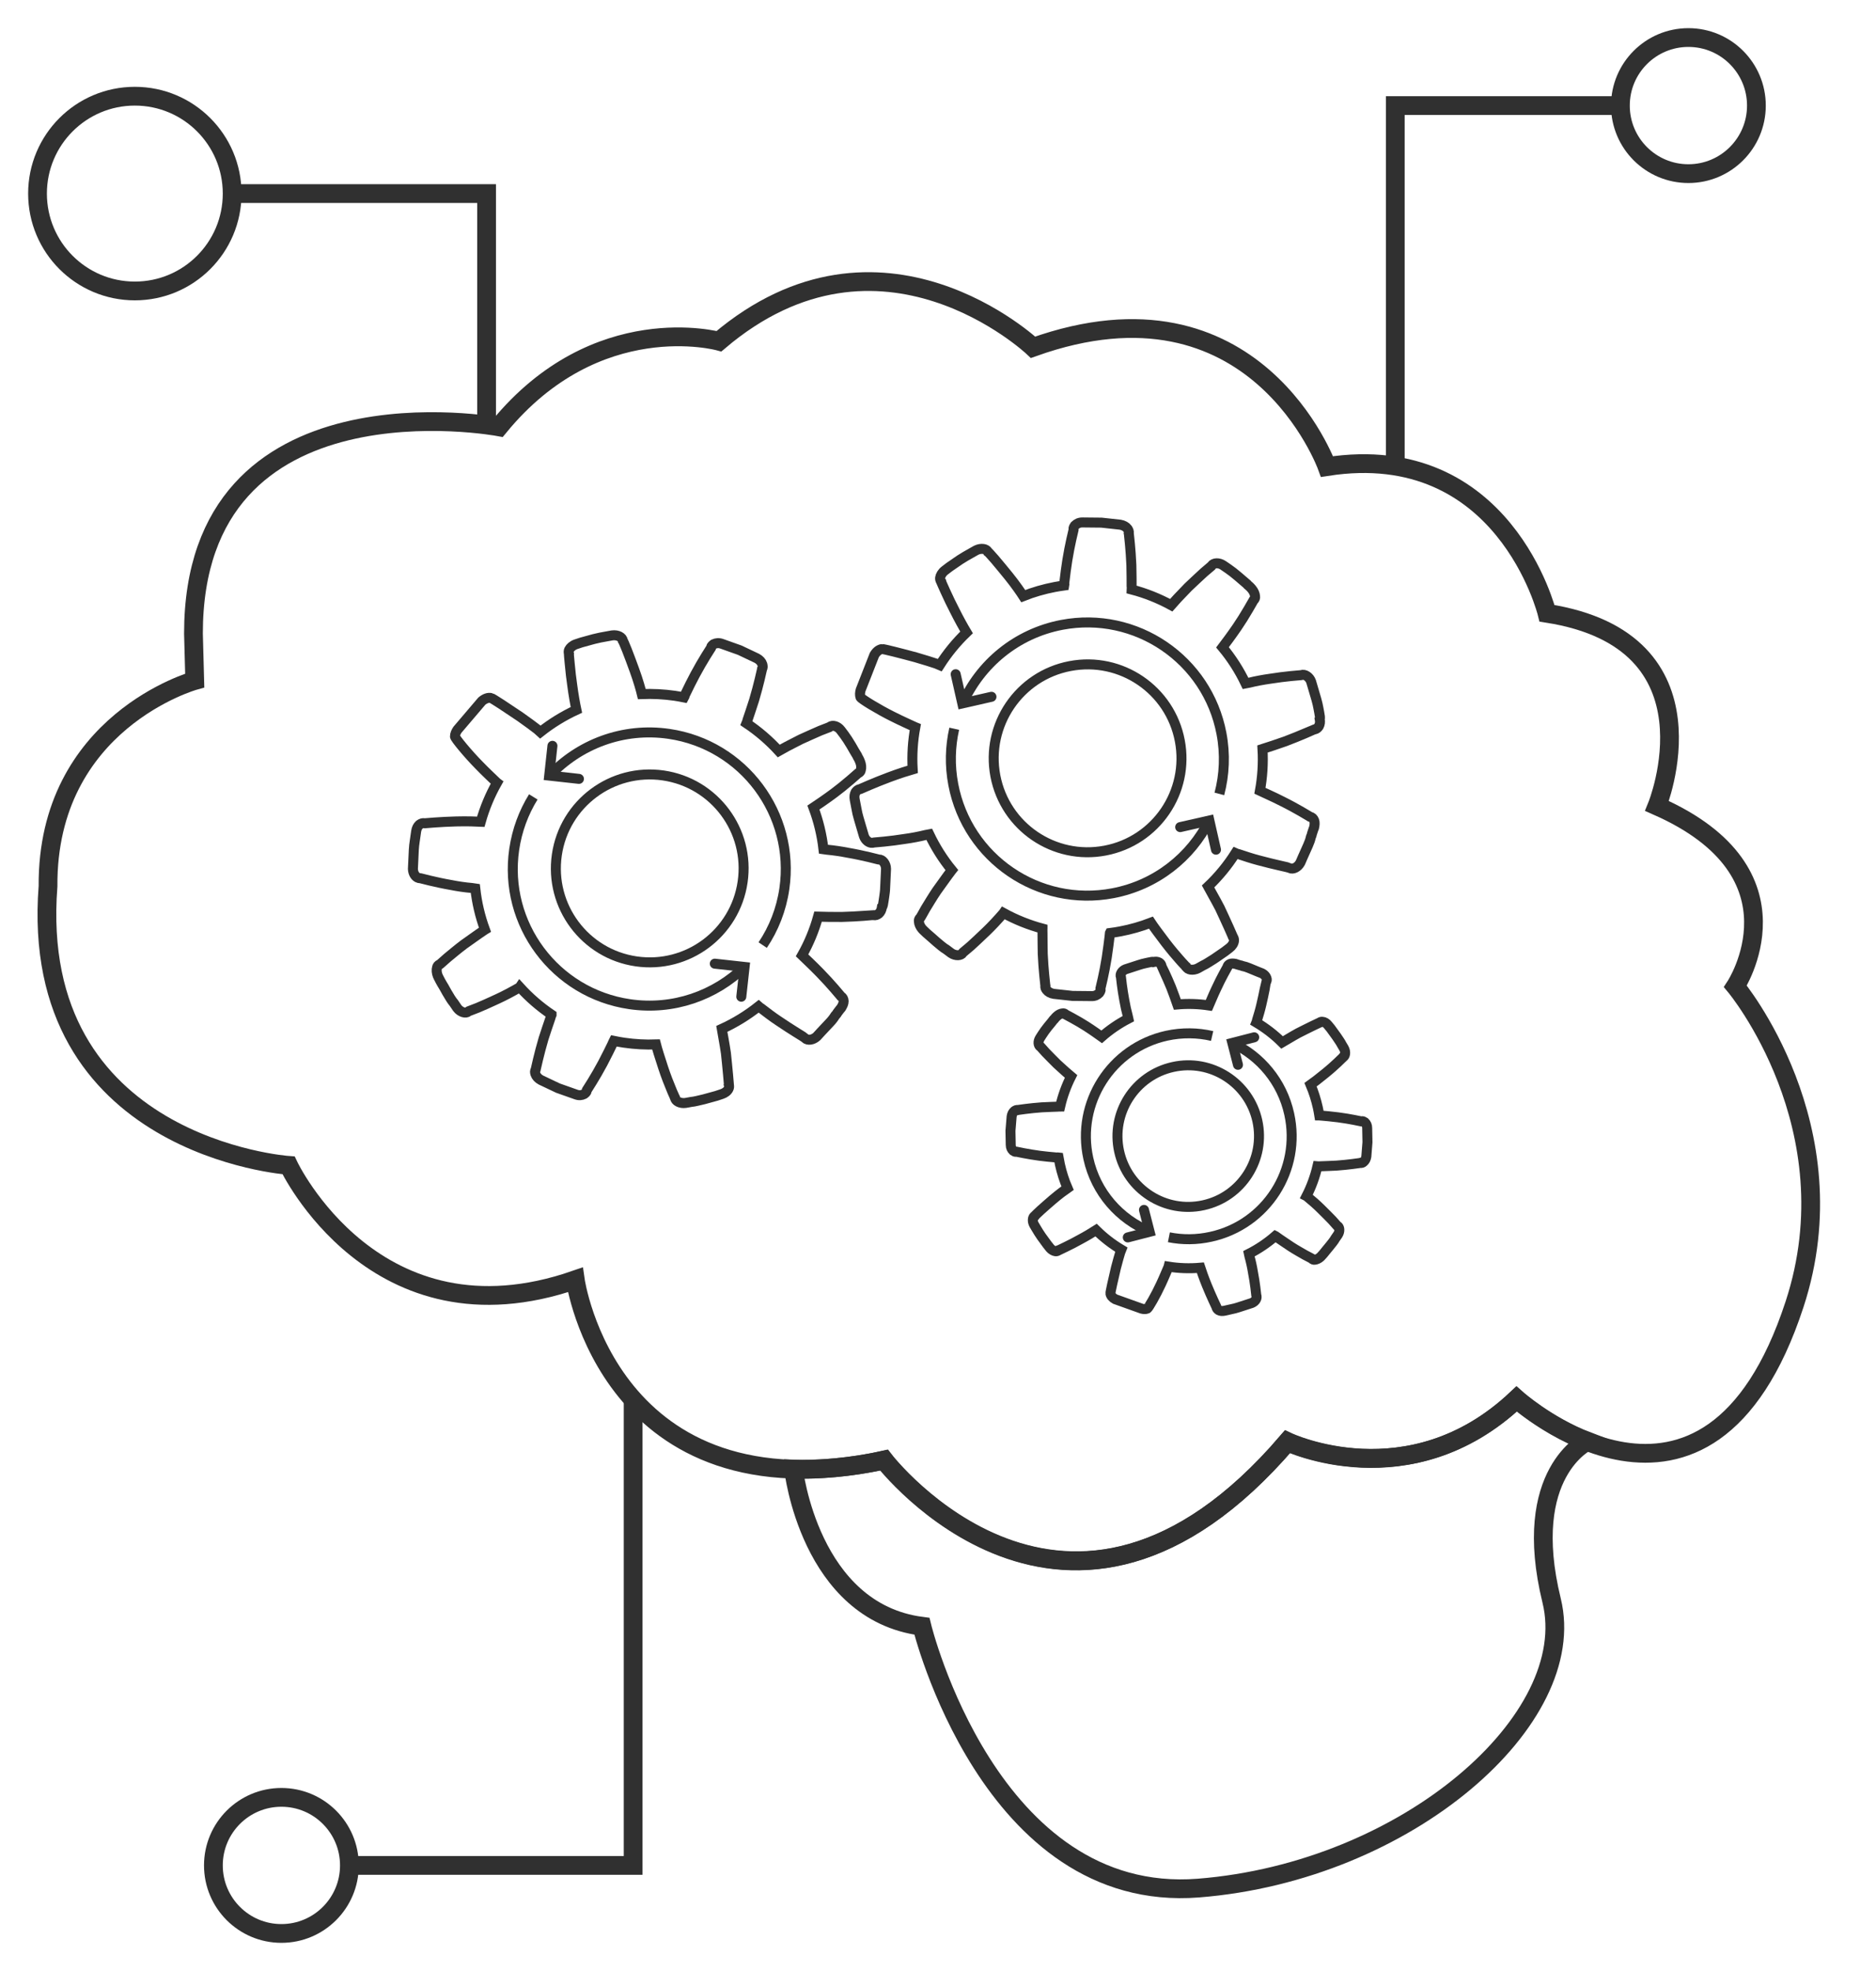 <svg width="40" height="42" viewBox="0 0 40 42" fill="none" xmlns="http://www.w3.org/2000/svg">
<g clip-path="url(#clip0_332_383)">
<path d="M10.375 9.104L10.375 4.125L4.816 4.125M29.75 9.967L29.75 2.25L34.53 2.25M13.5 29.836L13.5 39.75L7.41 39.75" stroke="#303030" stroke-width="0.4"/>
<circle cx="2.875" cy="4.125" r="2.075" stroke="#303030" stroke-width="0.4"/>
<circle cx="6" cy="39.75" r="1.45" stroke="#303030" stroke-width="0.4"/>
<circle cx="36" cy="2.25" r="1.45" stroke="#303030" stroke-width="0.4"/>
<path d="M4.152 14.501C4.152 14.501 1 15.375 1.024 18.885C0.593 24.445 6.153 24.833 6.153 24.833C6.153 24.833 7.997 28.749 12.266 27.272C12.266 27.272 12.983 32.353 18.846 31.116C18.846 31.116 22.755 36.197 27.447 30.725C27.447 30.725 30.053 31.962 32.334 29.813C32.334 29.813 36.406 33.462 38.263 27.794C39.501 24.015 37.002 21.018 37.002 21.018C37.002 21.018 38.588 18.607 35.331 17.174C35.331 17.174 36.764 13.656 32.986 13.069C32.986 13.069 32.074 9.355 28.295 9.942C28.295 9.942 26.768 5.707 22.027 7.4C22.027 7.4 18.783 4.338 15.33 7.271C15.33 7.271 12.723 6.554 10.639 9.095C10.639 9.095 4.125 7.875 4.125 13.5L4.152 14.501Z" stroke="#303030" stroke-width="0.4" stroke-miterlimit="10"/>
<path d="M16.92 31.307C16.92 31.307 17.259 34.345 19.657 34.654C19.657 34.654 21.098 40.584 25.553 40.233C30.008 39.881 33.702 36.63 33.084 34.108C32.414 31.375 33.849 30.712 33.849 30.712C32.983 30.381 32.34 29.809 32.34 29.809C30.06 31.959 27.454 30.72 27.454 30.72C22.763 36.193 18.853 31.111 18.853 31.111C17.822 31.347 16.92 31.306 16.92 31.306V31.307Z" stroke="#303030" stroke-width="0.4" stroke-miterlimit="10"/>
<path d="M18.873 18.916L18.892 18.513C18.891 18.409 18.818 18.311 18.738 18.315L18.73 18.314C18.73 18.314 18.4 18.226 18.082 18.172C17.935 18.143 17.771 18.119 17.637 18.107L17.558 18.096C17.523 17.789 17.45 17.491 17.344 17.208C17.434 17.148 17.606 17.032 17.781 16.902C17.888 16.822 18.015 16.721 18.133 16.619L18.297 16.476C18.33 16.465 18.351 16.436 18.354 16.412C18.37 16.359 18.363 16.294 18.34 16.235C18.34 16.235 18.323 16.185 18.285 16.123L18.279 16.107C18.24 16.046 18.196 15.967 18.151 15.889C18.1 15.802 18.048 15.723 18.002 15.66L17.928 15.562C17.862 15.473 17.755 15.441 17.692 15.488L17.683 15.495C17.683 15.495 17.608 15.524 17.489 15.57C17.362 15.623 17.208 15.696 17.072 15.756C16.856 15.864 16.663 15.967 16.604 16.002C16.4 15.78 16.17 15.581 15.916 15.412C15.923 15.395 15.927 15.377 15.936 15.36L15.938 15.344C15.966 15.261 16.021 15.101 16.079 14.919C16.173 14.606 16.245 14.274 16.245 14.274L16.247 14.259C16.267 14.23 16.264 14.197 16.254 14.156C16.238 14.106 16.197 14.06 16.138 14.028L15.773 13.855L15.394 13.72C15.326 13.695 15.27 13.702 15.218 13.726C15.191 13.746 15.165 13.767 15.16 13.798L15.159 13.806C15.159 13.806 14.974 14.089 14.821 14.377C14.755 14.503 14.678 14.651 14.619 14.778C14.608 14.8 14.598 14.815 14.595 14.838L14.583 14.861C14.518 14.848 14.452 14.836 14.385 14.826C14.149 14.792 13.915 14.781 13.685 14.79C13.665 14.707 13.608 14.501 13.529 14.285C13.478 14.142 13.42 13.99 13.368 13.855C13.322 13.737 13.285 13.66 13.285 13.66L13.279 13.651C13.273 13.579 13.17 13.524 13.056 13.539C13.056 13.539 13.007 13.548 12.934 13.561C12.852 13.573 12.745 13.597 12.663 13.617L12.397 13.69C12.33 13.712 12.28 13.729 12.28 13.729C12.213 13.751 12.159 13.799 12.136 13.843C12.125 13.865 12.12 13.896 12.131 13.93L12.13 13.938C12.13 13.938 12.134 14.018 12.148 14.147C12.163 14.317 12.181 14.463 12.201 14.601C12.227 14.802 12.262 14.996 12.29 15.127C12.015 15.254 11.757 15.413 11.521 15.6C11.5 15.581 11.479 15.562 11.459 15.544C11.394 15.494 11.251 15.386 11.092 15.275C10.824 15.093 10.497 14.878 10.473 14.875C10.412 14.858 10.336 14.887 10.273 14.941L9.754 15.55C9.724 15.594 9.7 15.646 9.701 15.694C9.703 15.734 9.981 16.069 10.21 16.301C10.362 16.459 10.517 16.601 10.593 16.676L10.597 16.679C10.451 16.937 10.334 17.215 10.251 17.51C10.161 17.505 9.951 17.498 9.724 17.504C9.397 17.512 9.058 17.543 9.058 17.543L9.05 17.541C9.011 17.536 8.978 17.547 8.942 17.574C8.905 17.608 8.883 17.652 8.873 17.715L8.843 17.925C8.835 17.98 8.825 18.05 8.823 18.113L8.804 18.517C8.807 18.613 8.859 18.692 8.928 18.71L8.967 18.715C8.967 18.715 9.296 18.803 9.615 18.858C9.754 18.886 9.918 18.91 10.059 18.922L10.134 18.933C10.167 19.236 10.237 19.531 10.34 19.811L10.335 19.814C10.168 19.925 10.025 20.032 9.892 20.124C9.758 20.224 9.64 20.326 9.54 20.407C9.449 20.489 9.385 20.544 9.385 20.544L9.376 20.55C9.343 20.562 9.323 20.59 9.319 20.614C9.303 20.667 9.31 20.732 9.333 20.791C9.333 20.791 9.351 20.834 9.389 20.903C9.407 20.937 9.433 20.981 9.465 21.033L9.528 21.146C9.579 21.233 9.63 21.32 9.678 21.375L9.75 21.481C9.817 21.57 9.932 21.603 9.986 21.555L9.995 21.548C9.995 21.548 10.071 21.519 10.189 21.473C10.274 21.438 10.436 21.366 10.606 21.287C10.751 21.221 10.915 21.133 11.081 21.038L11.083 21.035C11.284 21.256 11.511 21.453 11.76 21.621L11.76 21.622C11.748 21.644 11.744 21.676 11.732 21.706C11.689 21.835 11.635 21.986 11.59 22.131C11.497 22.444 11.425 22.776 11.425 22.776L11.422 22.791C11.402 22.82 11.405 22.852 11.416 22.886C11.433 22.936 11.474 22.982 11.533 23.014L11.898 23.187L12.277 23.321C12.345 23.347 12.401 23.34 12.453 23.315C12.479 23.295 12.506 23.275 12.511 23.244L12.513 23.229C12.513 23.229 12.698 22.945 12.851 22.657C12.939 22.487 13.018 22.331 13.053 22.256C13.065 22.226 13.076 22.204 13.087 22.182L13.088 22.18C13.161 22.195 13.234 22.208 13.309 22.219C13.537 22.252 13.764 22.264 13.987 22.256C14.009 22.343 14.072 22.546 14.142 22.757C14.203 22.941 14.267 23.102 14.303 23.186C14.349 23.305 14.387 23.374 14.386 23.382L14.392 23.391C14.398 23.463 14.501 23.518 14.615 23.503C14.615 23.503 14.664 23.494 14.737 23.481C14.81 23.475 14.901 23.449 15.008 23.425C15.107 23.399 15.199 23.373 15.274 23.352C15.34 23.33 15.391 23.313 15.391 23.313C15.457 23.291 15.511 23.251 15.535 23.199C15.546 23.177 15.55 23.145 15.539 23.112L15.541 23.104L15.523 22.895C15.508 22.725 15.491 22.571 15.478 22.442C15.447 22.231 15.408 22.034 15.39 21.925C15.671 21.797 15.934 21.635 16.175 21.444C16.193 21.46 16.211 21.475 16.23 21.485C16.345 21.573 16.474 21.672 16.597 21.753C16.865 21.936 17.151 22.105 17.157 22.113L17.164 22.122C17.22 22.178 17.334 22.163 17.416 22.087C17.416 22.087 17.549 21.94 17.69 21.793C17.737 21.744 17.776 21.694 17.807 21.643C17.826 21.622 17.845 21.601 17.856 21.578C17.897 21.52 17.935 21.478 17.935 21.478C17.966 21.427 17.988 21.383 17.988 21.335C17.986 21.287 17.968 21.252 17.931 21.231L17.924 21.222C17.924 21.222 17.708 20.96 17.479 20.727C17.33 20.573 17.179 20.434 17.101 20.358C17.246 20.102 17.361 19.826 17.443 19.533C17.577 19.537 17.765 19.541 17.954 19.539C18.282 19.531 18.613 19.499 18.621 19.5L18.629 19.502C18.668 19.507 18.701 19.496 18.737 19.469C18.774 19.435 18.796 19.391 18.805 19.328C18.823 19.315 18.831 19.26 18.841 19.19L18.854 19.104C18.861 19.05 18.872 18.98 18.873 18.916ZM13.565 20.486C12.471 20.327 11.714 19.311 11.873 18.217C12.032 17.123 13.048 16.365 14.142 16.524C15.236 16.684 15.994 17.7 15.834 18.794C15.675 19.888 14.659 20.645 13.565 20.486Z" stroke="#303030" stroke-width="0.213" stroke-linecap="round"/>
<path d="M16.262 20.139C16.497 19.789 16.659 19.383 16.724 18.938C16.955 17.347 15.854 15.87 14.263 15.638C13.282 15.495 12.345 15.86 11.715 16.533" stroke="#303030" stroke-width="0.213"/>
<path d="M11.371 16.981C11.166 17.312 11.024 17.689 10.964 18.099C10.732 19.689 11.834 21.166 13.425 21.398C14.356 21.534 15.248 21.212 15.874 20.603" stroke="#303030" stroke-width="0.213"/>
<path d="M12.344 16.597L11.71 16.527L11.779 15.893" stroke="#303030" stroke-width="0.213" stroke-linecap="round"/>
<path d="M15.241 20.535L15.876 20.605L15.806 21.239" stroke="#303030" stroke-width="0.213" stroke-linecap="round"/>
<path d="M28.069 14.909L27.955 14.522C27.92 14.425 27.819 14.355 27.744 14.386L27.737 14.387C27.737 14.387 27.396 14.412 27.078 14.464C26.929 14.485 26.767 14.515 26.637 14.548L26.558 14.563C26.425 14.284 26.259 14.026 26.066 13.794C26.131 13.708 26.256 13.542 26.379 13.362C26.454 13.252 26.541 13.115 26.619 12.98L26.728 12.791C26.756 12.769 26.765 12.735 26.761 12.712C26.758 12.656 26.731 12.598 26.69 12.549C26.69 12.549 26.658 12.507 26.601 12.462L26.59 12.448C26.534 12.402 26.466 12.343 26.399 12.284C26.322 12.218 26.247 12.16 26.182 12.116L26.081 12.047C25.989 11.985 25.878 11.99 25.834 12.054L25.828 12.063C25.828 12.063 25.765 12.116 25.669 12.198C25.566 12.29 25.444 12.409 25.335 12.51C25.166 12.682 25.017 12.843 24.972 12.896C24.708 12.752 24.425 12.639 24.13 12.562C24.131 12.544 24.129 12.525 24.131 12.506L24.128 12.491C24.128 12.403 24.128 12.234 24.123 12.043C24.11 11.716 24.07 11.379 24.07 11.379L24.067 11.364C24.076 11.33 24.063 11.3 24.04 11.265C24.008 11.223 23.954 11.193 23.888 11.181L23.486 11.137L23.085 11.133C23.012 11.131 22.961 11.157 22.92 11.197C22.901 11.224 22.883 11.252 22.889 11.283L22.89 11.291C22.89 11.291 22.808 11.619 22.757 11.941C22.736 12.082 22.711 12.247 22.697 12.386C22.694 12.411 22.689 12.427 22.694 12.451L22.69 12.476C22.624 12.485 22.558 12.496 22.492 12.508C22.257 12.553 22.032 12.618 21.818 12.703C21.771 12.63 21.651 12.454 21.506 12.275C21.411 12.157 21.307 12.033 21.214 11.922C21.131 11.825 21.072 11.765 21.072 11.765L21.062 11.758C21.034 11.692 20.918 11.674 20.815 11.725C20.815 11.725 20.772 11.749 20.707 11.786C20.634 11.824 20.541 11.882 20.469 11.927L20.242 12.083C20.186 12.125 20.144 12.158 20.144 12.158C20.088 12.2 20.052 12.263 20.045 12.313C20.042 12.337 20.047 12.368 20.069 12.396L20.07 12.404C20.07 12.404 20.101 12.479 20.155 12.596C20.225 12.752 20.29 12.883 20.354 13.008C20.444 13.189 20.54 13.361 20.609 13.476C20.391 13.685 20.199 13.92 20.037 14.174C20.011 14.163 19.985 14.152 19.959 14.141C19.882 14.116 19.712 14.06 19.525 14.007C19.212 13.922 18.833 13.826 18.81 13.831C18.746 13.835 18.684 13.886 18.642 13.959L18.35 14.704C18.336 14.755 18.331 14.812 18.347 14.857C18.362 14.894 18.734 15.12 19.026 15.265C19.221 15.364 19.414 15.448 19.511 15.494L19.516 15.496C19.462 15.787 19.442 16.088 19.46 16.394C19.373 16.419 19.173 16.481 18.96 16.561C18.653 16.675 18.342 16.814 18.342 16.814L18.335 16.816C18.296 16.823 18.268 16.844 18.243 16.881C18.219 16.926 18.213 16.975 18.224 17.037L18.264 17.246C18.274 17.3 18.288 17.37 18.307 17.43L18.421 17.818C18.454 17.908 18.529 17.965 18.6 17.96L18.639 17.953C18.639 17.953 18.979 17.928 19.298 17.876C19.439 17.857 19.601 17.826 19.739 17.792L19.813 17.778C19.944 18.053 20.106 18.309 20.295 18.54L20.291 18.545C20.169 18.704 20.069 18.852 19.973 18.982C19.879 19.12 19.801 19.255 19.733 19.364C19.674 19.472 19.631 19.544 19.631 19.544L19.625 19.553C19.597 19.575 19.587 19.609 19.592 19.632C19.594 19.688 19.622 19.747 19.663 19.795C19.663 19.795 19.693 19.829 19.752 19.882C19.781 19.909 19.819 19.942 19.866 19.981L19.963 20.067C20.04 20.132 20.116 20.198 20.179 20.234L20.282 20.311C20.374 20.373 20.493 20.367 20.529 20.304L20.535 20.295C20.535 20.295 20.598 20.243 20.695 20.16C20.763 20.099 20.892 19.978 21.028 19.848C21.143 19.738 21.27 19.602 21.395 19.458L21.397 19.455C21.658 19.598 21.937 19.71 22.228 19.788L22.228 19.789C22.224 19.813 22.23 19.844 22.228 19.877C22.23 20.013 22.229 20.173 22.233 20.325C22.247 20.651 22.287 20.988 22.287 20.988L22.29 21.004C22.281 21.038 22.294 21.067 22.316 21.095C22.348 21.137 22.401 21.167 22.468 21.178L22.869 21.222L23.271 21.226C23.343 21.229 23.395 21.203 23.435 21.163C23.454 21.135 23.473 21.108 23.467 21.077L23.464 21.061C23.464 21.061 23.546 20.733 23.597 20.41C23.625 20.221 23.648 20.048 23.657 19.966C23.659 19.934 23.662 19.909 23.665 19.884L23.666 19.882C23.739 19.873 23.813 19.861 23.887 19.847C24.114 19.804 24.332 19.741 24.54 19.661C24.589 19.736 24.715 19.907 24.85 20.084C24.968 20.238 25.081 20.369 25.142 20.438C25.224 20.534 25.282 20.587 25.284 20.595L25.293 20.601C25.322 20.668 25.438 20.686 25.54 20.635C25.54 20.635 25.583 20.61 25.649 20.574C25.715 20.545 25.793 20.49 25.887 20.433C25.972 20.376 26.05 20.321 26.114 20.277C26.169 20.234 26.212 20.202 26.212 20.202C26.268 20.16 26.305 20.104 26.311 20.047C26.314 20.022 26.308 19.991 26.287 19.963L26.285 19.956L26.2 19.763C26.131 19.608 26.064 19.468 26.01 19.35C25.912 19.161 25.81 18.988 25.758 18.89C25.982 18.678 26.178 18.439 26.343 18.179C26.365 18.189 26.387 18.197 26.408 18.2C26.546 18.246 26.7 18.297 26.843 18.334C27.156 18.419 27.481 18.485 27.49 18.492L27.5 18.498C27.57 18.533 27.673 18.481 27.726 18.383C27.726 18.383 27.804 18.2 27.889 18.015C27.917 17.953 27.938 17.893 27.951 17.835C27.962 17.809 27.973 17.782 27.976 17.758C27.995 17.69 28.018 17.638 28.018 17.638C28.031 17.579 28.037 17.53 28.021 17.485C28.004 17.44 27.975 17.413 27.933 17.405L27.924 17.399C27.924 17.399 27.634 17.221 27.342 17.077C27.151 16.979 26.963 16.898 26.864 16.851C26.917 16.562 26.937 16.263 26.919 15.96C27.046 15.919 27.225 15.862 27.403 15.798C27.71 15.683 28.013 15.546 28.021 15.544L28.029 15.543C28.067 15.535 28.095 15.514 28.12 15.477C28.144 15.432 28.151 15.383 28.139 15.321C28.151 15.303 28.141 15.248 28.128 15.179L28.112 15.094C28.101 15.04 28.088 14.97 28.069 14.909ZM23.564 18.125C22.477 18.332 21.43 17.619 21.223 16.533C21.017 15.447 21.73 14.399 22.816 14.193C23.902 13.986 24.95 14.699 25.156 15.785C25.363 16.871 24.649 17.919 23.564 18.125Z" stroke="#303030" stroke-width="0.213" stroke-linecap="round"/>
<path d="M25.999 16.918C26.107 16.51 26.128 16.073 26.044 15.631C25.744 14.052 24.221 13.015 22.641 13.315C21.667 13.501 20.9 14.151 20.525 14.992" stroke="#303030" stroke-width="0.213"/>
<path d="M20.346 15.529C20.26 15.908 20.248 16.311 20.326 16.718C20.626 18.297 22.149 19.334 23.728 19.034C24.653 18.858 25.391 18.263 25.784 17.483" stroke="#303030" stroke-width="0.213"/>
<path d="M21.14 14.848L20.518 14.989L20.377 14.367" stroke="#303030" stroke-width="0.213" stroke-linecap="round"/>
<path d="M25.164 17.625L25.786 17.484L25.927 18.106" stroke="#303030" stroke-width="0.213" stroke-linecap="round"/>
<path d="M24.287 20.561L23.998 20.655C23.925 20.683 23.875 20.761 23.899 20.816L23.901 20.822C23.901 20.822 23.927 21.078 23.973 21.317C23.992 21.428 24.019 21.55 24.046 21.648L24.059 21.706C23.852 21.813 23.661 21.944 23.49 22.094C23.424 22.047 23.297 21.956 23.158 21.867C23.073 21.813 22.968 21.751 22.865 21.695L22.72 21.617C22.703 21.597 22.677 21.59 22.66 21.594C22.618 21.597 22.574 21.619 22.539 21.651C22.539 21.651 22.508 21.676 22.475 21.72L22.465 21.728C22.432 21.772 22.389 21.824 22.345 21.876C22.297 21.936 22.256 21.993 22.224 22.043L22.174 22.121C22.129 22.192 22.135 22.275 22.185 22.307L22.192 22.311C22.192 22.311 22.233 22.357 22.297 22.428C22.368 22.504 22.461 22.593 22.539 22.673C22.673 22.797 22.797 22.905 22.837 22.938C22.735 23.14 22.656 23.355 22.605 23.579C22.591 23.579 22.577 23.581 22.563 23.58L22.551 23.582C22.485 23.585 22.358 23.588 22.214 23.596C21.968 23.613 21.715 23.651 21.715 23.651L21.703 23.654C21.678 23.647 21.656 23.658 21.629 23.676C21.598 23.701 21.577 23.742 21.57 23.792L21.545 24.096L21.551 24.398C21.551 24.453 21.572 24.491 21.603 24.521C21.624 24.535 21.645 24.548 21.668 24.543L21.674 24.542C21.674 24.542 21.923 24.596 22.167 24.628C22.273 24.64 22.398 24.656 22.503 24.663C22.522 24.665 22.535 24.668 22.552 24.664L22.571 24.666C22.58 24.716 22.589 24.765 22.6 24.815C22.639 24.991 22.693 25.159 22.762 25.318C22.708 25.355 22.578 25.45 22.446 25.563C22.359 25.637 22.268 25.718 22.186 25.791C22.116 25.855 22.071 25.901 22.071 25.901L22.067 25.908C22.017 25.931 22.006 26.019 22.047 26.095C22.047 26.095 22.066 26.127 22.095 26.176C22.125 26.23 22.171 26.299 22.207 26.352L22.329 26.519C22.362 26.561 22.387 26.592 22.387 26.592C22.421 26.633 22.469 26.659 22.506 26.663C22.525 26.665 22.548 26.66 22.569 26.643L22.575 26.642C22.575 26.642 22.63 26.617 22.718 26.573C22.833 26.518 22.931 26.466 23.023 26.415C23.158 26.343 23.285 26.267 23.371 26.212C23.533 26.372 23.714 26.512 23.909 26.628C23.901 26.648 23.894 26.667 23.886 26.687C23.868 26.746 23.83 26.876 23.794 27.017C23.737 27.255 23.673 27.543 23.677 27.56C23.681 27.608 23.722 27.654 23.777 27.684L24.345 27.887C24.384 27.897 24.427 27.899 24.46 27.886C24.488 27.874 24.65 27.589 24.753 27.365C24.823 27.216 24.882 27.069 24.915 26.995L24.916 26.991C25.137 27.026 25.364 27.034 25.594 27.014C25.615 27.078 25.666 27.228 25.731 27.387C25.824 27.616 25.935 27.847 25.935 27.847L25.936 27.852C25.943 27.881 25.959 27.902 25.988 27.92C26.022 27.937 26.059 27.941 26.106 27.931L26.262 27.896C26.303 27.887 26.355 27.876 26.4 27.86L26.69 27.766C26.757 27.738 26.799 27.681 26.793 27.627L26.786 27.598C26.786 27.598 26.761 27.342 26.714 27.104C26.697 26.998 26.67 26.876 26.641 26.773L26.629 26.717C26.834 26.613 27.023 26.485 27.192 26.338L27.196 26.34C27.319 26.429 27.433 26.501 27.533 26.57C27.639 26.638 27.742 26.694 27.826 26.743C27.909 26.785 27.964 26.816 27.964 26.816L27.971 26.82C27.988 26.841 28.014 26.847 28.031 26.844C28.073 26.84 28.116 26.819 28.152 26.787C28.152 26.787 28.177 26.763 28.216 26.718C28.235 26.695 28.259 26.666 28.288 26.629L28.35 26.554C28.398 26.495 28.446 26.436 28.472 26.388L28.527 26.309C28.572 26.238 28.565 26.148 28.517 26.122L28.509 26.118C28.509 26.118 28.469 26.072 28.405 26.001C28.357 25.951 28.263 25.856 28.162 25.757C28.077 25.672 27.971 25.58 27.86 25.489L27.858 25.488C27.96 25.288 28.038 25.075 28.09 24.854C28.109 24.856 28.133 24.851 28.157 24.852C28.26 24.847 28.381 24.845 28.495 24.838C28.74 24.821 28.994 24.783 28.994 24.783L29.005 24.78C29.031 24.787 29.053 24.776 29.073 24.759C29.104 24.734 29.126 24.693 29.133 24.643L29.157 24.34L29.151 24.037C29.151 23.982 29.131 23.944 29.1 23.914C29.079 23.901 29.057 23.887 29.034 23.892L29.023 23.895C29.023 23.895 28.773 23.84 28.529 23.809C28.386 23.792 28.255 23.778 28.193 23.774C28.169 23.773 28.15 23.771 28.131 23.769L28.13 23.769C28.121 23.714 28.111 23.658 28.099 23.603C28.061 23.433 28.009 23.27 27.944 23.115C27.999 23.077 28.125 22.978 28.256 22.872C28.37 22.78 28.466 22.692 28.516 22.645C28.587 22.58 28.626 22.535 28.631 22.534L28.636 22.527C28.686 22.504 28.697 22.416 28.656 22.34C28.656 22.34 28.636 22.308 28.608 22.259C28.584 22.21 28.541 22.152 28.496 22.084C28.451 22.02 28.408 21.963 28.374 21.916C28.34 21.875 28.315 21.844 28.315 21.844C28.282 21.802 28.239 21.775 28.196 21.773C28.177 21.77 28.154 21.776 28.134 21.792L28.128 21.794L27.985 21.862C27.869 21.918 27.765 21.971 27.678 22.015C27.537 22.092 27.409 22.173 27.337 22.214C27.172 22.05 26.987 21.908 26.788 21.789C26.795 21.772 26.801 21.755 26.802 21.739C26.834 21.635 26.869 21.518 26.894 21.409C26.951 21.171 26.994 20.925 26.998 20.918L27.003 20.911C27.027 20.857 26.986 20.78 26.911 20.742C26.911 20.742 26.771 20.688 26.631 20.628C26.584 20.608 26.538 20.594 26.493 20.585C26.473 20.577 26.453 20.57 26.435 20.568C26.383 20.555 26.343 20.539 26.343 20.539C26.299 20.531 26.262 20.527 26.228 20.54C26.195 20.554 26.175 20.576 26.17 20.608L26.166 20.615C26.166 20.615 26.038 20.837 25.936 21.061C25.866 21.207 25.809 21.35 25.776 21.425C25.557 21.392 25.331 21.384 25.103 21.404C25.07 21.309 25.023 21.175 24.971 21.042C24.878 20.814 24.767 20.588 24.766 20.583L24.765 20.577C24.758 20.548 24.742 20.527 24.713 20.509C24.679 20.492 24.642 20.488 24.596 20.499C24.581 20.49 24.541 20.499 24.489 20.51L24.425 20.524C24.384 20.533 24.332 20.545 24.287 20.561ZM26.809 23.884C26.988 24.698 26.474 25.503 25.66 25.682C24.846 25.862 24.041 25.347 23.862 24.534C23.683 23.72 24.197 22.915 25.011 22.736C25.824 22.556 26.629 23.071 26.809 23.884Z" stroke="#303030" stroke-width="0.213" stroke-linecap="round"/>
<path d="M25.845 22.076C25.536 22.004 25.206 21.998 24.875 22.07C23.692 22.331 22.944 23.502 23.205 24.685C23.366 25.415 23.872 25.979 24.515 26.242" stroke="#303030" stroke-width="0.213"/>
<path d="M24.923 26.365C25.21 26.422 25.514 26.422 25.819 26.354C27.002 26.094 27.75 24.923 27.489 23.74C27.337 23.047 26.872 22.504 26.276 22.225" stroke="#303030" stroke-width="0.213"/>
<path d="M24.392 25.782L24.512 26.248L24.047 26.368" stroke="#303030" stroke-width="0.213" stroke-linecap="round"/>
<path d="M26.396 22.69L26.276 22.224L26.742 22.104" stroke="#303030" stroke-width="0.213" stroke-linecap="round"/>
</g>
<defs>
<clipPath id="clip0_332_383">
<rect width="39.607" height="42" fill="white"/>
</clipPath>
</defs>
</svg>
